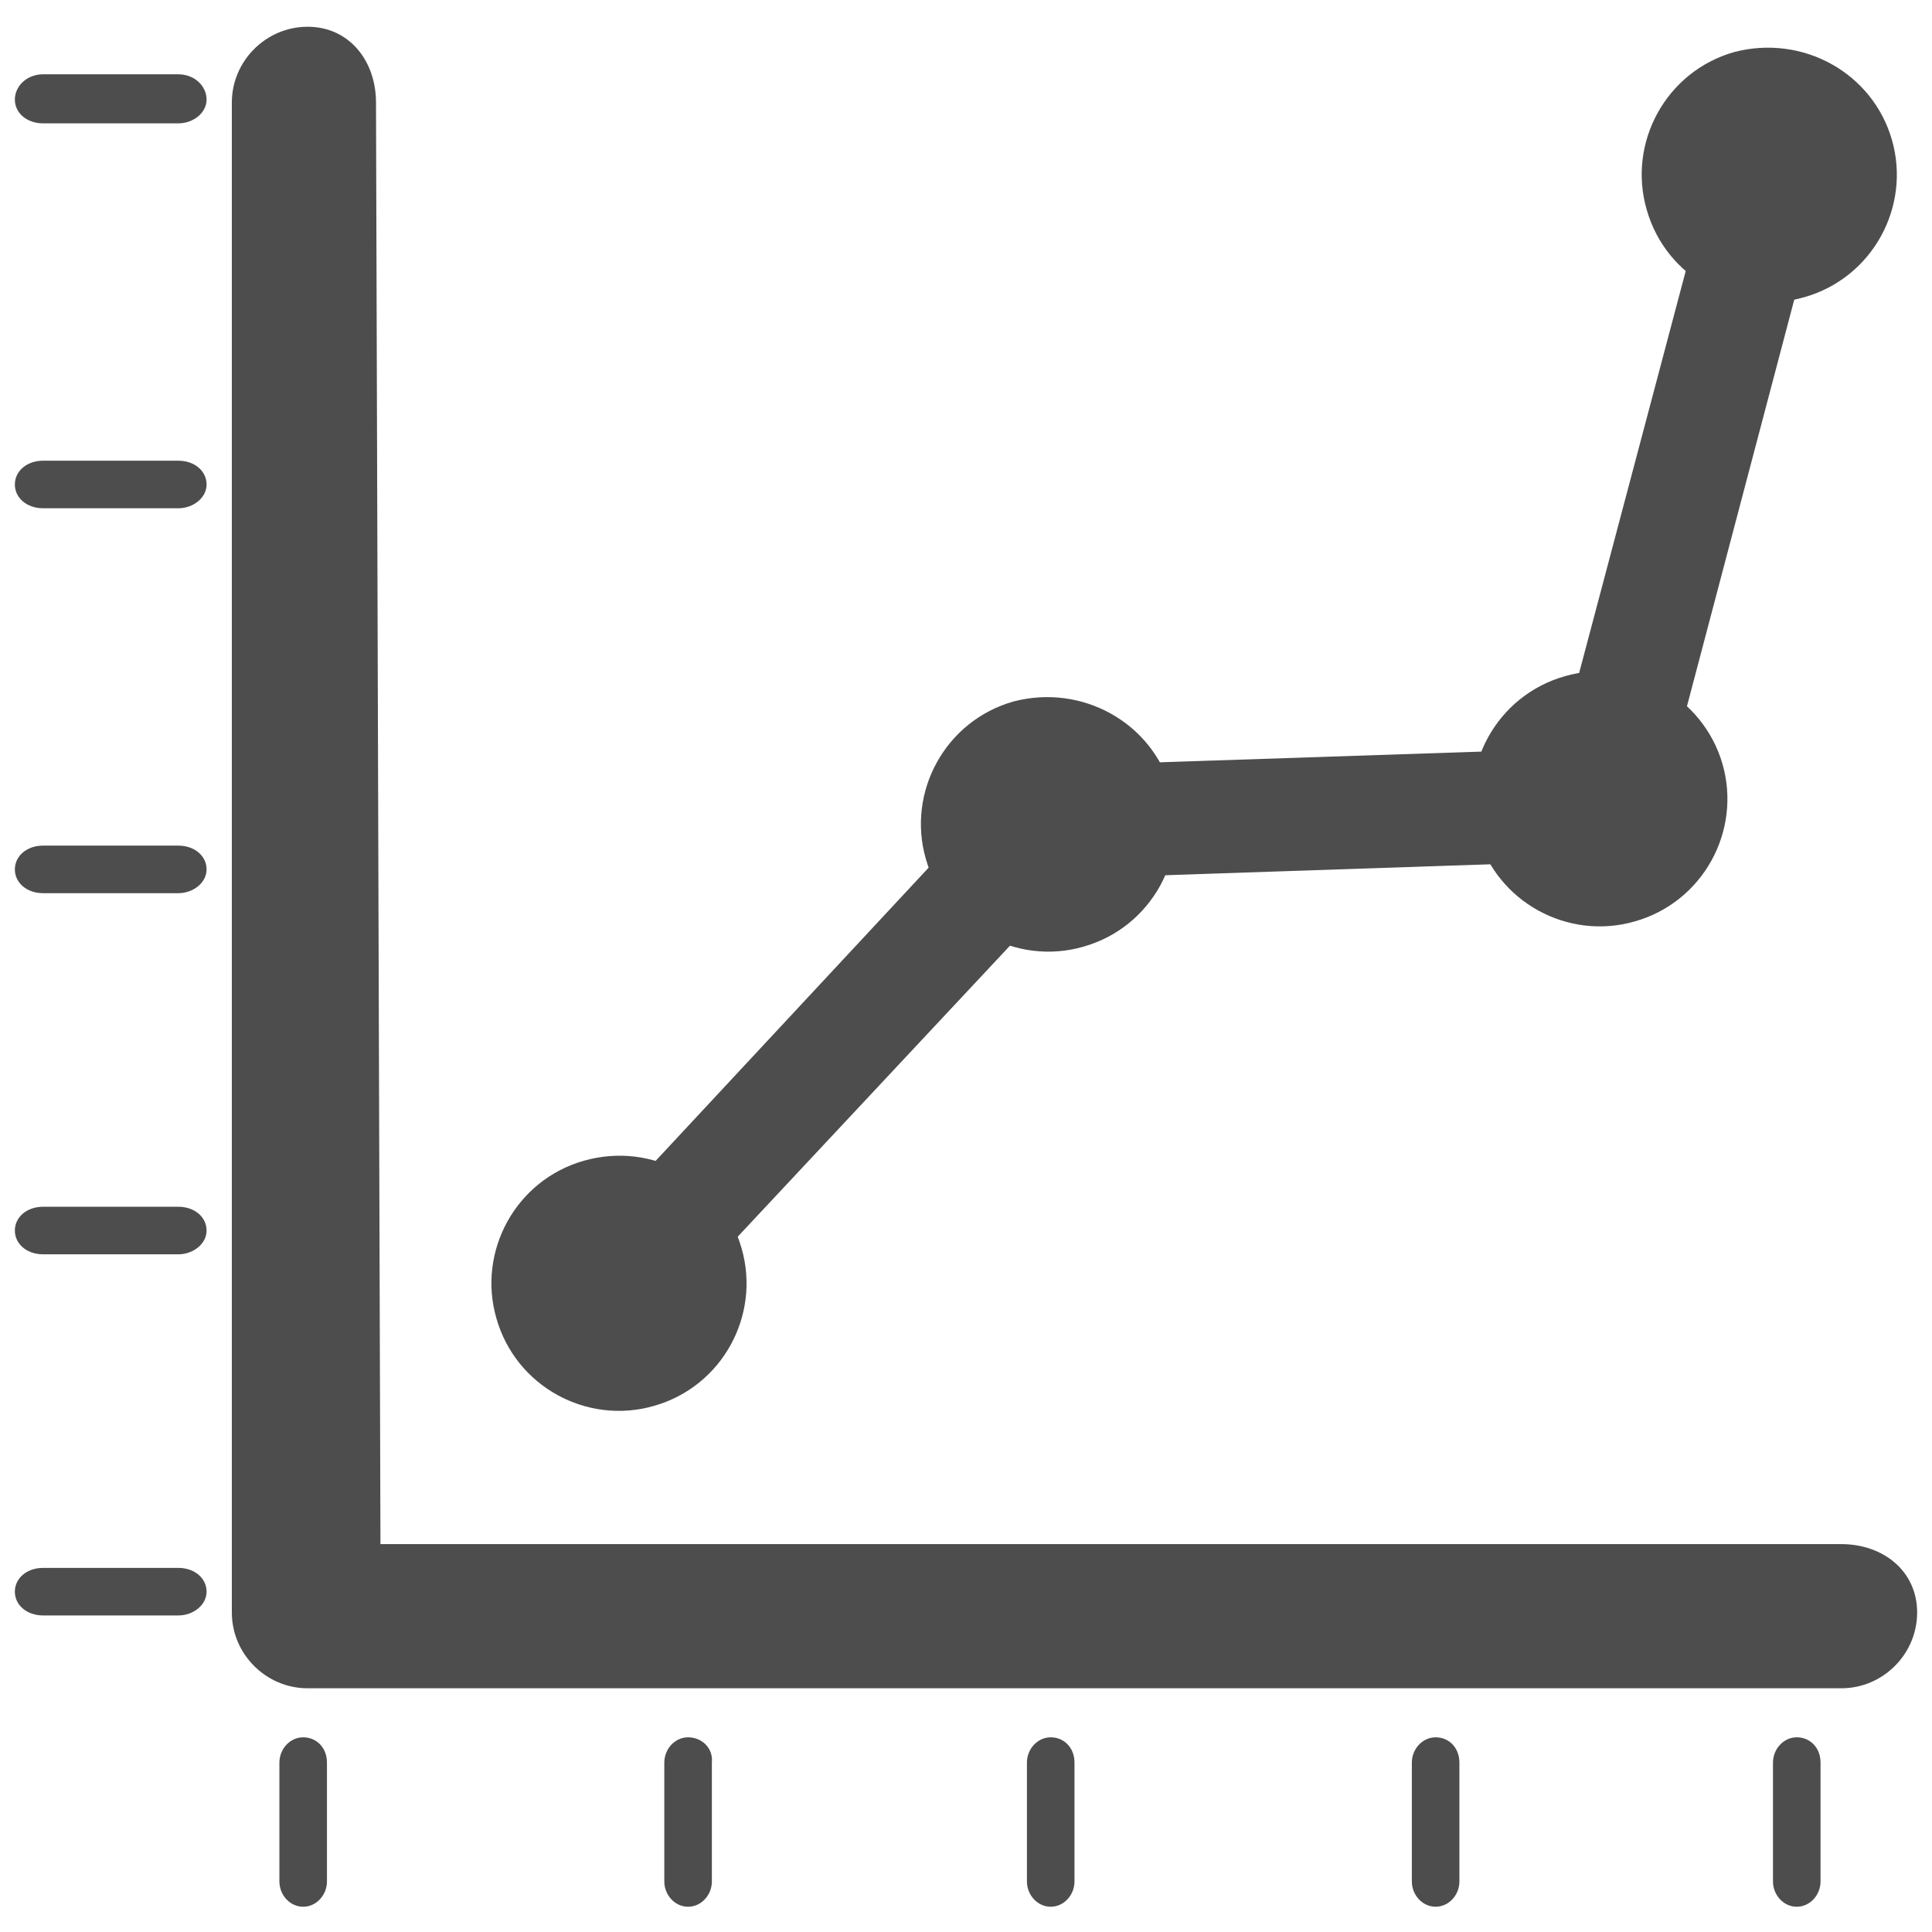 <?xml version="1.0" encoding="utf-8"?>
<!-- Generator: Adobe Illustrator 19.2.1, SVG Export Plug-In . SVG Version: 6.00 Build 0)  -->
<svg version="1.1" id="Layer_1" xmlns="http://www.w3.org/2000/svg" xmlns:xlink="http://www.w3.org/1999/xlink" x="0px" y="0px"
	 viewBox="0 0 130 130" style="enable-background:new 0 0 130 130;" xml:space="preserve">
<style type="text/css">
	.st0{fill:none;}
	.st1{fill:#4D4D4D;}
</style>
<rect class="st0" width="130" height="130"/>
<g>
	<path class="st1" d="M12,31H2.9C1.8,31,1,31.7,1,32.6c0,0.9,0.8,1.6,1.9,1.6H12c1,0,1.9-0.7,1.9-1.6C13.9,31.7,13.1,31,12,31z
		 M12,56.9H2.9c-1.1,0-1.9,0.7-1.9,1.6c0,0.9,0.8,1.6,1.9,1.6H12c1,0,1.9-0.7,1.9-1.6C13.9,57.6,13.1,56.9,12,56.9z M12,81.2H2.9
		c-1.1,0-1.9,0.7-1.9,1.6c0,0.9,0.8,1.6,1.9,1.6H12c1,0,1.9-0.7,1.9-1.6C13.9,81.9,13.1,81.2,12,81.2z M12,5H2.9C1.8,5,1,5.8,1,6.7
		c0,0.9,0.8,1.6,1.9,1.6H12c1,0,1.9-0.7,1.9-1.6C13.9,5.8,13.1,5,12,5z M12,105.5H2.9c-1.1,0-1.9,0.7-1.9,1.6c0,0.9,0.8,1.6,1.9,1.6
		H12c1,0,1.9-0.7,1.9-1.6C13.9,106.2,13.1,105.5,12,105.5z M120.9,116.9c-0.9,0-1.6,0.8-1.6,1.7v8c0,0.9,0.7,1.7,1.6,1.7
		c0.9,0,1.6-0.8,1.6-1.7v-8C122.5,117.6,121.8,116.9,120.9,116.9z M20.4,116.9c-0.9,0-1.6,0.8-1.6,1.7v8c0,0.9,0.7,1.7,1.6,1.7
		c0.9,0,1.6-0.8,1.6-1.7v-8C22,117.6,21.3,116.9,20.4,116.9z M123.9,103.9H25.6l-0.3-97c0-2.8-1.8-5.1-4.6-5.1
		c-2.8,0-5.1,2.3-5.1,5.1v101.6c0,2.8,2.3,5.1,5.1,5.1h103.2c2.8,0,5.1-2.3,5.1-5.1C129,105.7,126.7,103.9,123.9,103.9z M96.6,116.9
		c-0.9,0-1.6,0.8-1.6,1.7v8c0,0.9,0.7,1.7,1.6,1.7c0.9,0,1.6-0.8,1.6-1.7v-8C98.2,117.6,97.5,116.9,96.6,116.9z M70.7,116.9
		c-0.9,0-1.6,0.8-1.6,1.7v8c0,0.9,0.7,1.7,1.6,1.7s1.6-0.8,1.6-1.7v-8C72.3,117.6,71.6,116.9,70.7,116.9z M46.3,116.9
		c-0.9,0-1.6,0.8-1.6,1.7v8c0,0.9,0.7,1.7,1.6,1.7c0.9,0,1.6-0.8,1.6-1.7v-8C48,117.6,47.2,116.9,46.3,116.9z"/>
	<g>
		<polygon class="st1" points="44.6,88.6 39.1,83.5 68.8,51.6 104.9,50.4 115.4,10.8 122.7,12.7 110.8,57.8 72.2,59.1 		"/>
	</g>
	<path class="st1" d="M49.9,84c1.3,4.5-1.3,9.3-5.9,10.6c-4.5,1.3-9.3-1.3-10.6-5.9c-1.3-4.5,1.3-9.3,5.9-10.6
		C43.9,76.8,48.6,79.4,49.9,84z"/>
	<path class="st1" d="M78.8,53.1c1.3,4.5-1.3,9.3-5.9,10.6c-4.5,1.3-9.3-1.3-10.6-5.9c-1.3-4.5,1.3-9.3,5.9-10.6
		C72.8,46,77.5,48.6,78.8,53.1z"/>
	<path class="st1" d="M115.9,51.4c1.3,4.5-1.3,9.3-5.9,10.6c-4.5,1.3-9.3-1.3-10.6-5.9c-1.3-4.5,1.3-9.3,5.9-10.6
		C109.8,44.2,114.6,46.9,115.9,51.4z"/>
	<path class="st1" d="M127.3,9.4c1.3,4.5-1.3,9.3-5.9,10.6c-4.5,1.3-9.3-1.3-10.6-5.9c-1.3-4.5,1.3-9.3,5.9-10.6
		C121.3,2.3,126,4.9,127.3,9.4z"/>
</g>
</svg>
